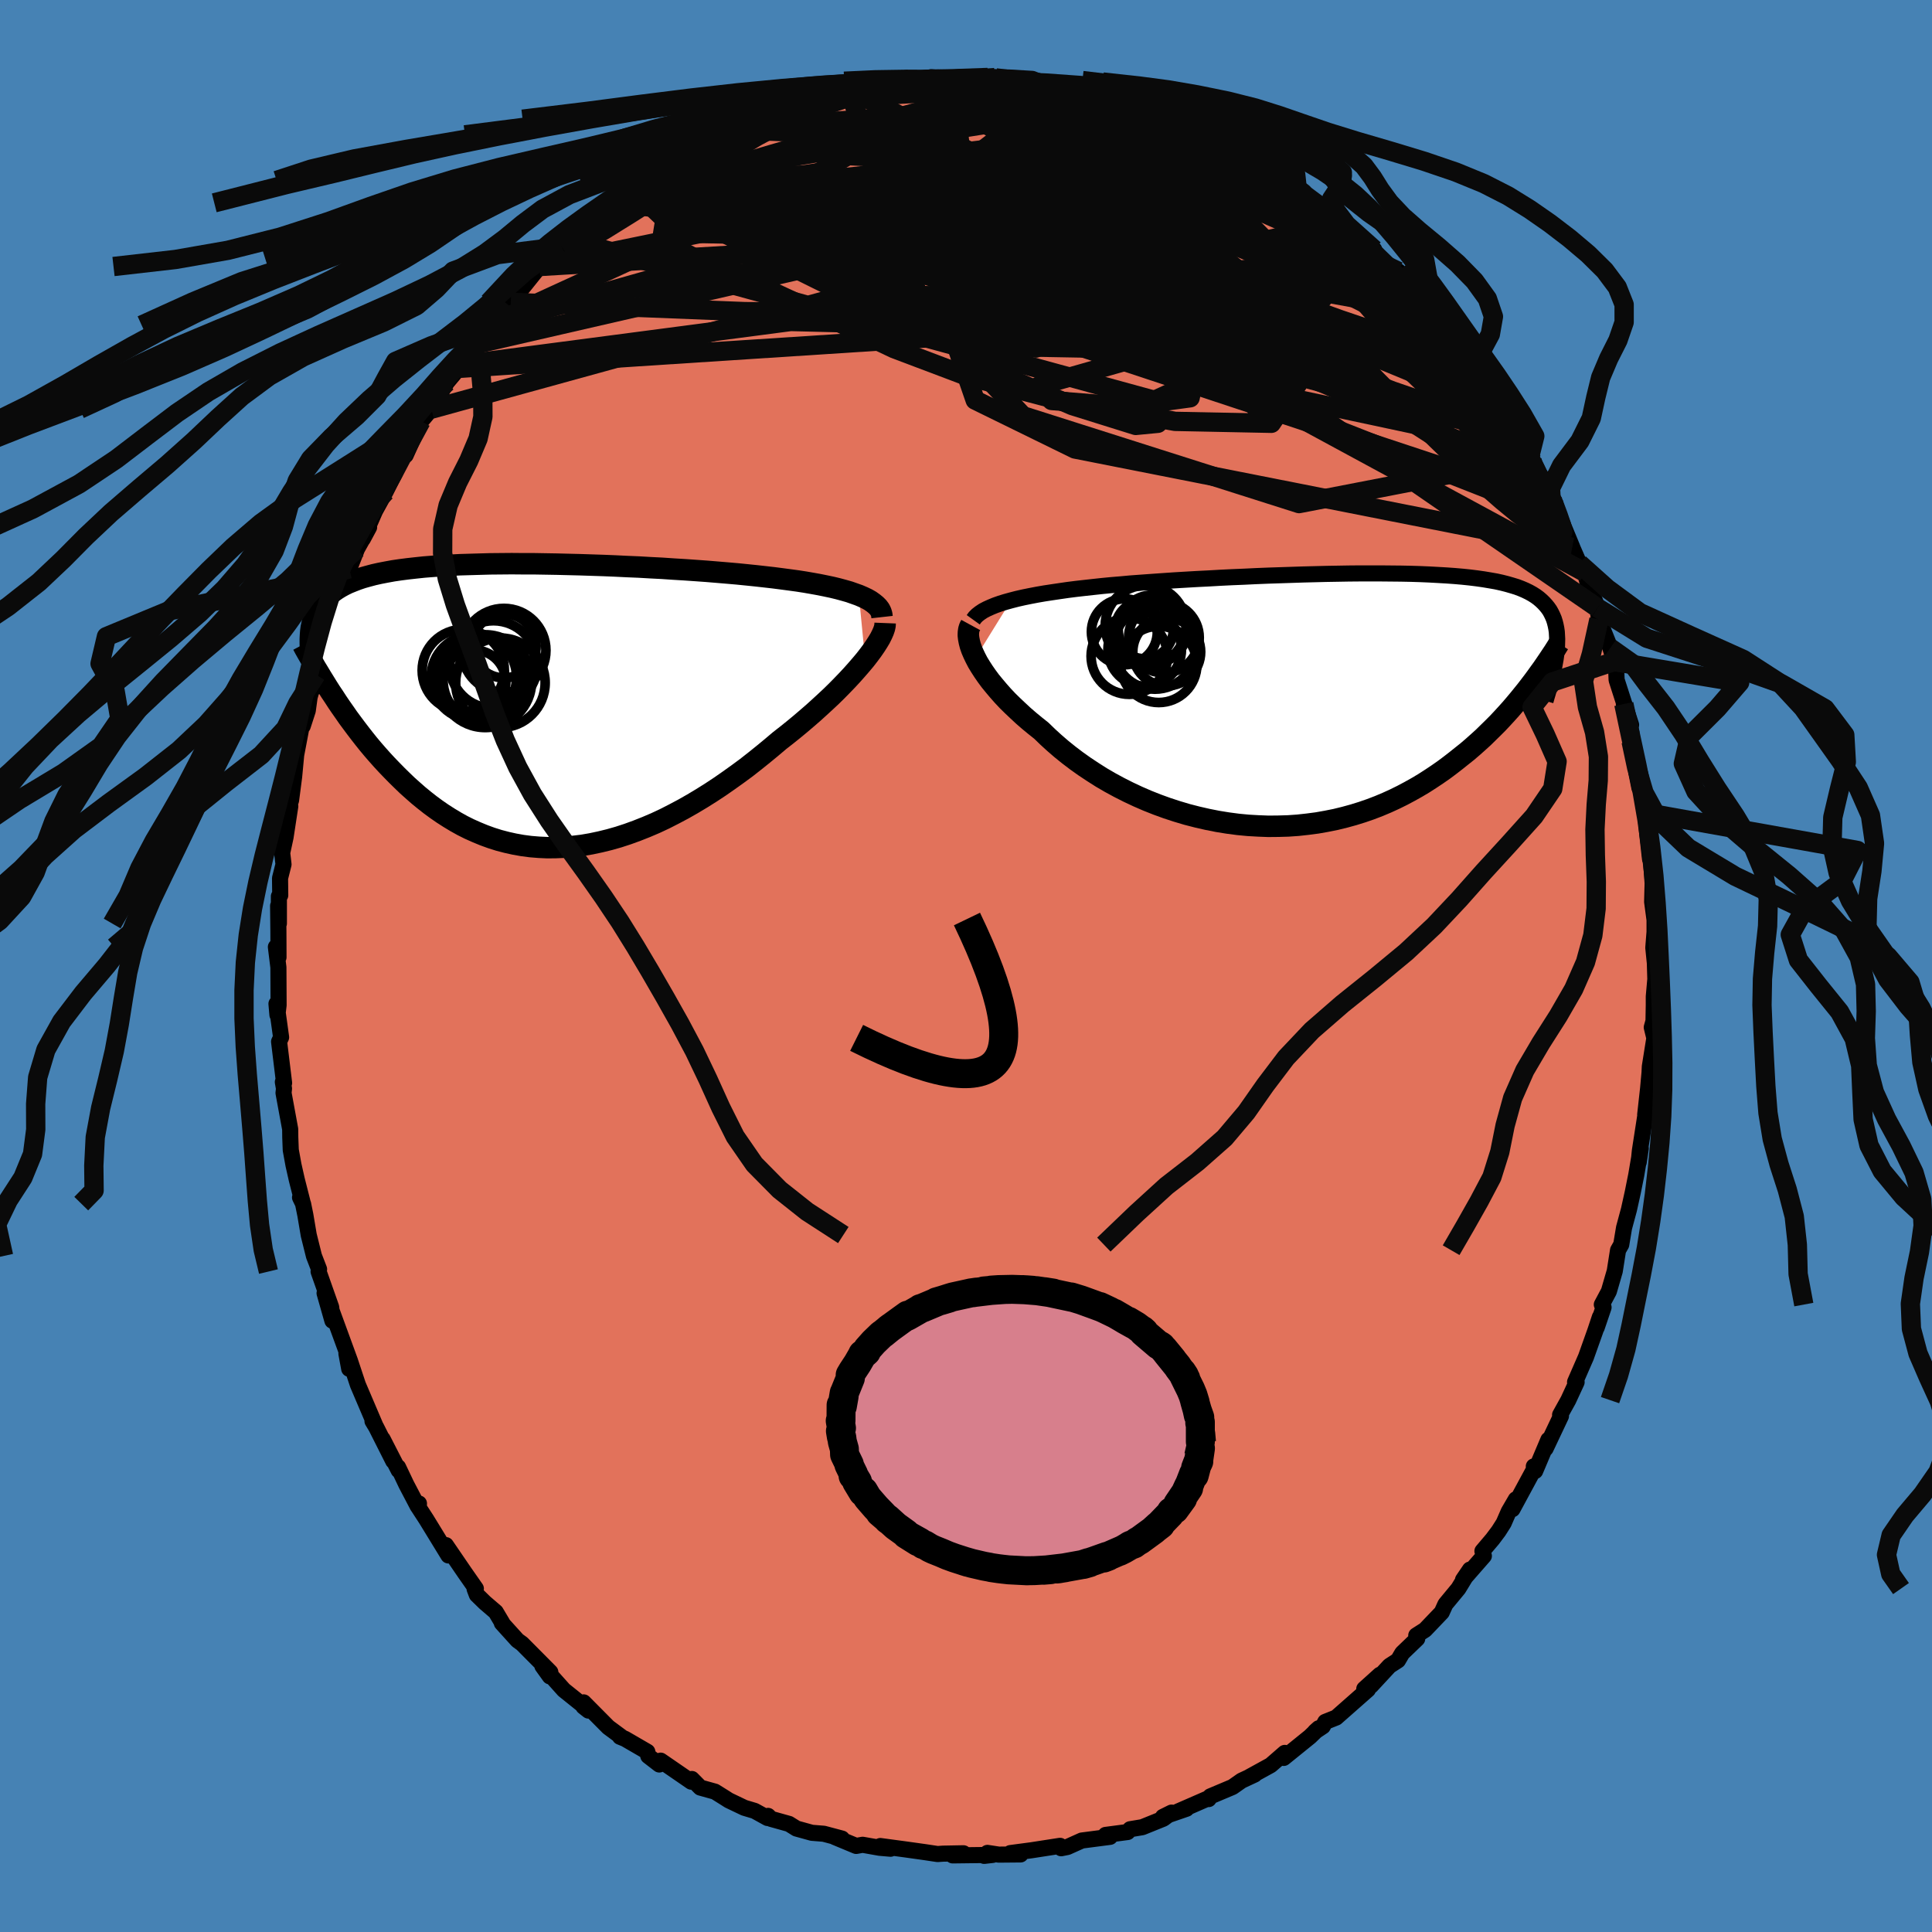 <svg xmlns="http://www.w3.org/2000/svg" width="500" height="500" viewBox="-100 -100 200 200"><defs><clipPath id="c"><path d="m35.29-11.45-.48-.17-.51-.18-.56-.16-.59-.16-.62-.15-.66-.14-.69-.14-.72-.13-.75-.13-.77-.12-.81-.11-.83-.11-.85-.11-.88-.1-.89-.1-.97-.1-1-.1-1.03-.09-1.07-.09-1.09-.09-1.12-.08-1.15-.08-1.16-.07-1.18-.08-1.19-.06-1.21-.07-1.21-.05-1.22-.06-1.22-.05-1.22-.04-1.22-.04-1.21-.03-1.2-.03-1.19-.02-1.17-.02H.49l-1.14-.01-1.12.01-1.09.01-1.07.03-1.04.03-1.02.03-.98.05-.95.05-.92.07-.89.07-.85.09-.81.09-.78.1-.75.11-.71.13-.67.13-.63.14-.6.16-.57.16-.53.18-.49.19-.47.19-.43.21-.4.22-.37.23-.34.24-.32.25-.29.26-.26.27-.25.28-.22.29-.2.3-.17.31-.15.33-.13.34-.11.35-.09.36-.08.37-.05.38-.03.4-.02.4v.42l.01.43 2.09 4.6.35.52.35.54.36.53.38.54.38.55.4.54.41.55.42.55.43.55.44.55.46.55.47.54.48.54.49.53.51.53.52.53.54.53.55.53.57.51.58.51.61.5.61.48.64.47.65.45.67.43.68.41.7.39.72.36.74.33.75.31.77.28.79.25.8.21.81.18.84.15.84.11.86.07.87.04.89-.01.9-.04.9-.08.92-.11.93-.16.94-.2.94-.23.95-.27.95-.31.96-.35.96-.38.96-.41.96-.45.96-.49.96-.51.95-.54.95-.57.94-.59.94-.62.92-.64.91-.65.91-.67.88-.69.87-.7.85-.7.84-.71.73-.57.71-.57.69-.57.68-.58.67-.58.64-.58.62-.57.61-.57.58-.57.55-.56.53-.55.51-.55.47-.53.45-.52.42-.5"/></clipPath><clipPath id="b"><path d="m-34-10.32.62-.16.66-.15.69-.14.73-.14.75-.13.79-.12.81-.12.83-.12.87-.11.88-.1.91-.1.92-.1.94-.09.97-.08.97-.09 1.09-.08 1.12-.08 1.14-.08 1.16-.08 1.18-.07 1.2-.07 1.21-.06 1.22-.07 1.22-.06 1.23-.05 1.24-.06 1.23-.05 1.23-.04 1.22-.04 1.21-.04 1.2-.03 1.19-.03 1.17-.02 1.15-.02 1.13-.01h2.2l1.06.01 1.03.01 1 .02.97.03.94.04.91.05.87.05.84.06.81.07.77.08.73.09.7.1.66.11.63.11.59.13.55.14.52.15.49.15.45.17.42.18.39.19.36.2.33.21.3.22.28.24.25.24.23.25.21.26.19.27.16.29.14.29.13.31.1.32.08.32.07.35.05.35.02.36.02.38-.01.39-.01.39-.04.41-.04.42-2.74 3.22-.37.48-.38.47-.39.48-.41.49-.42.49-.44.49-.45.49-.46.49-.49.49-.5.49-.51.5-.53.48-.55.49-.56.48-.59.47-.6.48-.62.48-.63.47-.66.46-.69.46-.7.45-.72.43-.75.42-.77.41-.79.39-.81.37-.83.35-.86.33-.87.3-.9.28-.91.25-.94.23-.95.19-.96.17-.99.13-1 .11-1.01.07-1.02.03-1.03.01-1.04-.04-1.05-.06-1.05-.1-1.06-.14-1.05-.17-1.06-.21-1.05-.24-1.05-.27-1.04-.31-1.04-.34-1.02-.37-1.01-.4-.99-.43-.98-.46-.95-.48-.94-.51-.91-.53-.88-.56-.86-.57-.83-.59-.79-.6-.77-.62-.73-.63-.69-.63-.66-.64-.64-.51-.62-.51-.6-.52-.56-.52-.55-.52-.52-.51-.49-.52-.46-.52-.43-.51-.41-.5-.37-.5-.34-.49-.31-.48-.28-.46-.24-.46"/></clipPath><filter id="a"><feTurbulence baseFrequency=".05" numOctaves="3" result="noise" type="noise"/><feDisplacementMap in="SourceGraphic" in2="noise" scale="2"/></filter></defs><rect width="100%" height="100%" x="-100" y="-100" fill="#4682B4"/><path fill="#E2725B" stroke="#000" stroke-linejoin="round" stroke-width="1.667" d="m71.31-.31.05 1.67-.16 1.8v.88l-.03 1.66-.18.65.27 1.11-.47 2.95-.03.62-.15 1.66-.3 2.7.04-.08-.59 3.81-.12 1.19.21-1.43-.47 2.78-.09.44-.26 1.3-.4 1.81-.51 1.89-.29 1.74-.33.58-.34 2.16-.61 2.1-.73 1.37.18.29-.71 2.09.33-1.09-.48 1.44-.96 2.7-1.13 2.59.16.01-.86 1.86-.85 1.53.09.12L60 49.95l.29-.91-1.37 3.24-.14-.48.06.23-2.27 4.2.35-1.02-.74 1.27-.52 1.19-.52.82-.63.84-1.05 1.24.15.5-2.16 2.47.72-1.06-1.2 1.97-1.34 1.62-.38.84-1.73 1.81-.91.58.1.34-1.55 1.49-.44.75-.88.57-1.9 2.05.91-1.13-1.62 1.46.38.07-3.29 2.9-1.13.45-.25.46-.81.54.38-.34-.9.87-2.72 2.2.11-.52-1.46 1.27-2.2 1.21.54-.24-1.35.63-.94.66-2.3.97-.17.28-.18-.02-2.98 1.3.87-.28-2.44.84.89-.44-.85.63-2.18.88-1.26.21-.26.29-2.28.3.46.2-2.92.38-1.49.67-.65.13-.11-.25-2.97.46-2.18.29 1.06.14-2.26.02-1.17-.18-.34.31.88-.1-4.14.05 1.12-.22-2.13.04-.55.04-1.33-.2-2-.28-2.6-.35 1.06.28-1.14-.1-1.75-.31-.67.12-2.21-.92.74.16-1.88-.5-1.24-.1-1.59-.44-.77-.48-1.86-.52-.31-.31-.05.22-1.34-.74-1.07-.32-1.61-.77-.39-.25-1.04-.65-1.51-.42-.88-.89-.06.28-3.17-2.18-.14.4-1.14-.88-.1-.44L-35.3 80l-.52-.21.21.06-1.42-1.05-2.55-2.57-.02.44.52.41.03-.06-2.58-2.07-2.22-2.48.77 1.07.05-.44-2.93-2.95-.47-.34-1.62-1.79.06.01-.69-1.16-1.12-.96-.84-.82-.23-.61.13-.03-1.16-1.66-1.94-2.84.26 1.07-2.29-3.74-.78-1.2.02-.44-.12.3-1.19-2.27-.85-1.79.06.33-1.66-3.24 1.1 2.28-1.77-3.51-.38-.63.29.46-1.8-4.22-.78-2.35-.12.7-.29-1.58.39.81-1.97-5.39-.68-1.67.81 2.85-.12-1.38-1.31-3.71.05-.24-.53-1.37-.54-2.17-.35-2.07-.24-1.18-.31-.64.24.42-.58-2.28-.34-1.51-.28-1.54-.05-1.3-.01-.86-.69-3.75.05-.45-.12-.68.13.1-.52-4.28.21-.45-.48-3.47.1 1.15.12-1.01-.02-3.91-.26-2.11.27 1.07-.01-2.64-.03-2.69.08 1.83v-2.81l.14-.11-.02-1.77.36-1.43-.14-1.19.35-1.62.49-3.21-.3.46.38-1.07.32-2.46.27-2.87-.2 1.37.68-3.58.14-.15.52-1.6.19-1.39.67-2.33.23-.54.1-.7.78-3.15-.26.87.87-2.71 1.44-3.78-.41.67.58-.59.1-1.02.81-2.07 1.25-2.24-.65 1.21 2.17-4.98-1.05 2.34 1.23-2.24.99-1.97.12-.87 1.12-1.9-.15.96 1.6-3.53 1.04-1.24h.02l.76-1.33.85-1.45 1.54-1.83.52-1.29-1.11 1.69 2.18-2.54-.72.66 2.31-2.94-.34.33 1.77-1.78.06-.43.41-.15 2.98-3.71-.28.28 1.54-1.25 1.18-1.06-1.37 1.29 1.19-1.33 1.05-.6.92-1.12 1.82-1.39-.05-.02 1.75-1.39 2.11-1.26 1.38-1.49-.34.43 1.24-.74.7-.39 1.05-.57 2.06-1.18.29-.17-1.16.34 2.41-1.38.78-.15.58-.48 2.9-1.29-.46.55 1.18-.88 2.22-.55.85-.33.35-.3 2.48-.57 1.49-.64-.71.12 2.79-.84.45.02-.3.04 2.33-.29 2.14-.59 1.69-.23-.03.05.03.23 2.29-.47.78.08 1.38.27.13-.13 1.15.14 2.42-.33.72.01-1.19-.04 3.63.15.91.2.4.15.61.04 2.74.57.37.02.05.06 2.99.68-1.76-.5 1.52.36 2.42.69 1.03-.02 2.35 1.18-.67-.33 1.53.74.31.12 2.27.8.43-.17.25.09 1.27 1.06 3.46 1.48.17-.15.17.66 1.71.92 1.05.56.44.37.15-.34 1.37 1.05 1.33 1.1 1 .69-.94-.59 2.53 1.87 1.98 1.41-.78-.69.36.29 3.82 3.33-.07.27-.1-.28 1.52 1.66 1.34 1.36-.19-.76 1.93 2.36.59.81 1.1 1.05-.01.03 1.75 2.6.46.37.61.84.05-.23.83 1.69.86.96 1.42 2.05.59.81.6.61-.62-.73 2.27 3.76.13.44 1.28 2.18-.31-.17 1.15 1.65 1.52 3-.22-.31-.18-.39.91 2.07 1.29 3.11-.03-.05.76 1.74.57.91.55 2.05.49.87.28.76.14 1.2 1.18 2.95.67 2.14-.28-.74.21.58.05 1.32 1.5 4.66-.75-2.16.78 2.93-.03.93.58 2.81-.05.36.33 1.64.35.56.02.93.24 1.07.2 2.2.29 2.6.1.09.17 2.44-.05 1.92.31 2.31-.06-.35v1.15l-.13 1.64.16 1.58.05 1.67" filter="url(#a)"/><path fill="#fff" d="m-34-10.32.62-.16.66-.15.69-.14.73-.14.75-.13.79-.12.81-.12.83-.12.87-.11.88-.1.91-.1.92-.1.94-.09.97-.08.97-.09 1.09-.08 1.12-.08 1.14-.08 1.16-.08 1.18-.07 1.2-.07 1.21-.06 1.22-.07 1.22-.06 1.23-.05 1.24-.06 1.23-.05 1.23-.04 1.22-.04 1.21-.04 1.2-.03 1.19-.03 1.17-.02 1.15-.02 1.13-.01h2.2l1.06.01 1.03.01 1 .02.97.03.94.04.91.05.87.05.84.06.81.07.77.08.73.09.7.1.66.11.63.11.59.13.55.14.52.15.49.15.45.17.42.18.39.19.36.2.33.21.3.22.28.24.25.24.23.25.21.26.19.27.16.29.14.29.13.31.1.32.08.32.07.35.05.35.02.36.02.38-.01.39-.01.39-.04.41-.04.42-2.74 3.22-.37.48-.38.47-.39.48-.41.49-.42.49-.44.49-.45.49-.46.49-.49.49-.5.49-.51.5-.53.48-.55.49-.56.48-.59.47-.6.48-.62.48-.63.47-.66.46-.69.46-.7.45-.72.43-.75.42-.77.41-.79.39-.81.37-.83.35-.86.33-.87.3-.9.28-.91.25-.94.23-.95.19-.96.17-.99.13-1 .11-1.01.07-1.02.03-1.03.01-1.04-.04-1.05-.06-1.05-.1-1.06-.14-1.05-.17-1.06-.21-1.05-.24-1.05-.27-1.04-.31-1.04-.34-1.02-.37-1.01-.4-.99-.43-.98-.46-.95-.48-.94-.51-.91-.53-.88-.56-.86-.57-.83-.59-.79-.6-.77-.62-.73-.63-.69-.63-.66-.64-.64-.51-.62-.51-.6-.52-.56-.52-.55-.52-.52-.51-.49-.52-.46-.52-.43-.51-.41-.5-.37-.5-.34-.49-.31-.48-.28-.46-.24-.46" filter="url(#a)" transform="translate(38.67 -27.53)"/><path fill="#fff" d="m35.29-11.45-.48-.17-.51-.18-.56-.16-.59-.16-.62-.15-.66-.14-.69-.14-.72-.13-.75-.13-.77-.12-.81-.11-.83-.11-.85-.11-.88-.1-.89-.1-.97-.1-1-.1-1.03-.09-1.07-.09-1.09-.09-1.12-.08-1.15-.08-1.16-.07-1.18-.08-1.19-.06-1.21-.07-1.21-.05-1.22-.06-1.22-.05-1.22-.04-1.22-.04-1.21-.03-1.2-.03-1.19-.02-1.17-.02H.49l-1.14-.01-1.12.01-1.09.01-1.07.03-1.04.03-1.02.03-.98.05-.95.05-.92.07-.89.07-.85.09-.81.09-.78.1-.75.11-.71.13-.67.13-.63.14-.6.16-.57.16-.53.18-.49.19-.47.19-.43.21-.4.22-.37.23-.34.24-.32.25-.29.26-.26.27-.25.28-.22.29-.2.3-.17.31-.15.33-.13.34-.11.35-.09.36-.08.37-.05.38-.03.4-.02.4v.42l.01.43 2.09 4.6.35.52.35.54.36.53.38.54.38.55.4.54.41.55.42.55.43.55.44.55.46.55.47.54.48.54.49.53.51.53.52.53.54.53.55.53.57.51.58.51.61.5.61.48.64.47.65.45.67.43.68.41.7.39.72.36.74.33.75.31.77.28.79.25.8.21.81.18.84.15.84.11.86.07.87.04.89-.01.9-.04.9-.08.92-.11.93-.16.94-.2.94-.23.95-.27.95-.31.96-.35.96-.38.96-.41.96-.45.96-.49.96-.51.95-.54.95-.57.94-.59.94-.62.92-.64.91-.65.91-.67.88-.69.87-.7.85-.7.84-.71.73-.57.71-.57.69-.57.68-.58.67-.58.64-.58.62-.57.61-.57.58-.57.55-.56.53-.55.51-.55.47-.53.45-.52.42-.5" filter="url(#a)" transform="translate(-46.38 -26.93)"/><g fill="none" stroke="#000" transform="translate(38.67 -27.53)"><path stroke-linejoin="round" stroke-width="1.667" d="m-37.92-8.31.18-.25.23-.23.28-.22.33-.22.38-.2.42-.19.46-.19.51-.18.55-.17.58-.16.62-.16.66-.15.69-.14.73-.14.75-.13.79-.12.81-.12.83-.12.87-.11.88-.1.91-.1.92-.1.94-.09.97-.08.97-.09 1.09-.08 1.12-.08 1.14-.08 1.16-.08 1.18-.07 1.2-.07 1.21-.06 1.22-.07 1.22-.06 1.23-.05 1.24-.06 1.23-.05 1.23-.04 1.22-.04 1.21-.04 1.2-.03 1.19-.03 1.17-.02 1.15-.02 1.13-.01h2.2l1.06.01 1.03.01 1 .02.97.03.94.04.91.05.87.05.84.06.81.07.77.08.73.09.7.1.66.11.63.11.59.13.55.14.52.15.49.15.45.17.42.18.39.19.36.2.33.21.3.22.28.24.25.24.23.25.21.26.19.27.16.29.14.29.13.31.1.32.08.32.07.35.05.35.02.36.02.38-.01.39-.01.39-.04.41-.04.42-.06.44-.08.44-.08.45-.1.47-.11.47-.11.49-.13.49-.14.51-.15.51-.15.52" filter="url(#a)"/><path stroke-linejoin="round" stroke-width="2.222" d="m-38.18-7.77-.12.22-.08.26-.04.28-.01.31.04.34.07.36.1.38.14.4.18.42.21.44.24.46.28.46.31.48.34.49.37.5.41.5.43.51.46.52.49.52.52.51.55.52.56.52.6.52.62.51.64.51.66.64.69.63.73.63.77.62.79.6.83.59.86.57.88.56.91.53.94.51.95.48.98.46.99.43 1.01.4 1.02.37 1.04.34 1.04.31 1.05.27 1.05.24 1.06.21 1.05.17 1.06.14 1.05.1 1.05.06 1.04.04 1.03-.01 1.02-.03 1.01-.07 1-.11.99-.13.96-.17.95-.19.94-.23.91-.25.9-.28.87-.3.86-.33.83-.35.81-.37.79-.39.77-.41.75-.42.72-.43.7-.45.69-.46.66-.46.63-.47.62-.48.6-.48.59-.47.56-.48.55-.49.53-.48.51-.5.5-.49.49-.49.46-.49.45-.49.44-.49.42-.49.41-.49.39-.48.38-.47.37-.48.35-.46.34-.46.33-.46.32-.44.3-.44.3-.44.28-.42.28-.42.26-.41.25-.41" filter="url(#a)"/><circle cx="-20.076" cy="-7.691" r="4.184" clip-path="url(#b)" filter="url(#a)"/><circle cx="-18.181" cy="-6.461" r="3.656" clip-path="url(#b)" filter="url(#a)"/><circle cx="-19.341" cy="-7.311" r="3.568" clip-path="url(#b)" filter="url(#a)"/><circle cx="-18.716" cy="-3.696" r="3.952" clip-path="url(#b)" filter="url(#a)"/><circle cx="-20.171" cy="-5.246" r="3.806" clip-path="url(#b)" filter="url(#a)"/><circle cx="-17.891" cy="-4.986" r="3.514" clip-path="url(#b)" filter="url(#a)"/><circle cx="-20.221" cy="-7.296" r="3.012" clip-path="url(#b)" filter="url(#a)"/><circle cx="-22.276" cy="-7.066" r="3.412" clip-path="url(#b)" filter="url(#a)"/><circle cx="-21.766" cy="-4.546" r="3.954" clip-path="url(#b)" filter="url(#a)"/><circle cx="-19.116" cy="-5.436" r="4.31" clip-path="url(#b)" filter="url(#a)"/></g><g fill="none" stroke="#000" transform="translate(-46.38 -26.93)"><path stroke-linejoin="round" stroke-width="2.222" d="m37.69-9.19-.03-.27-.08-.26-.12-.25-.18-.24-.22-.22-.27-.22-.31-.22-.35-.2-.4-.19-.44-.19-.48-.17-.51-.18-.56-.16-.59-.16-.62-.15-.66-.14-.69-.14-.72-.13-.75-.13-.77-.12-.81-.11-.83-.11-.85-.11-.88-.1-.89-.1-.97-.1-1-.1-1.03-.09-1.07-.09-1.09-.09-1.12-.08-1.15-.08-1.16-.07-1.18-.08-1.19-.06-1.21-.07-1.21-.05-1.22-.06-1.22-.05-1.22-.04-1.22-.04-1.21-.03-1.2-.03-1.19-.02-1.17-.02H.49l-1.14-.01-1.12.01-1.09.01-1.07.03-1.04.03-1.02.03-.98.05-.95.05-.92.07-.89.07-.85.09-.81.09-.78.1-.75.11-.71.13-.67.13-.63.14-.6.16-.57.16-.53.18-.49.19-.47.19-.43.21-.4.22-.37.23-.34.24-.32.25-.29.26-.26.27-.25.28-.22.29-.2.3-.17.31-.15.33-.13.34-.11.35-.09.36-.08.37-.05.38-.03.4-.02.4v.42l.01.43.03.43.05.45.06.46.07.48.08.48.1.49.1.5.12.51.13.52.14.53" filter="url(#a)"/><path stroke-linejoin="round" stroke-width="2.222" d="m38.01-8.57-.01.25-.06.28-.11.32-.15.34-.19.38-.24.4-.27.42-.31.45-.35.47-.38.49-.42.5-.45.52-.47.53-.51.55-.53.55-.55.56-.58.57-.61.57-.62.57-.64.58-.67.58-.68.58-.69.57-.71.57-.73.57-.84.71-.85.7-.87.7-.88.69-.91.67-.91.65-.92.64-.94.62-.94.59-.95.57-.95.54-.96.51-.96.49-.96.45-.96.41-.96.38-.96.35-.95.31-.95.27-.94.23-.94.2-.93.16-.92.11-.9.08-.9.04-.89.01-.87-.04-.86-.07-.84-.11-.84-.15-.81-.18-.8-.21-.79-.25-.77-.28-.75-.31-.74-.33-.72-.36-.7-.39-.68-.41-.67-.43-.65-.45-.64-.47-.61-.48-.61-.5-.58-.51-.57-.51-.55-.53-.54-.53-.52-.53-.51-.53-.49-.53-.48-.54-.47-.54-.46-.55-.44-.55-.43-.55-.42-.55-.41-.55-.4-.54-.38-.55-.38-.54-.36-.53-.35-.54-.35-.52-.33-.52-.32-.52-.31-.5-.3-.5-.3-.49-.28-.49-.27-.47-.27-.47-.26-.46-.24-.45" filter="url(#a)"/><circle cx="-3.238" cy="-2.682" r="4.516" clip-path="url(#c)" filter="url(#a)"/><circle cx="-3.653" cy="-2.662" r="4.412" clip-path="url(#c)" filter="url(#a)"/><circle cx="-1.453" cy="-5.742" r="4.348" clip-path="url(#c)" filter="url(#a)"/><circle cx="-4.568" cy="-2.472" r="3.312" clip-path="url(#c)" filter="url(#a)"/><circle cx="-5.663" cy="-3.667" r="4.254" clip-path="url(#c)" filter="url(#a)"/><circle cx="-1.433" cy="-6.207" r="3.312" clip-path="url(#c)" filter="url(#a)"/><circle cx="-1.818" cy="-2.387" r="4.634" clip-path="url(#c)" filter="url(#a)"/><circle cx="-3.388" cy="-2.557" r="4.802" clip-path="url(#c)" filter="url(#a)"/><circle cx="-2.538" cy="-4.277" r="4.536" clip-path="url(#c)" filter="url(#a)"/><circle cx="-4.568" cy="-2.952" r="4.426" clip-path="url(#c)" filter="url(#a)"/></g><g fill="none" stroke="#0A0A0A" stroke-linejoin="round" stroke-width="2"><path d="m19.91-88.02.84.3 1.17.41 1.2.5 1.3.63 1.41.75 1.42.79 1.36.79 1.23.73 1.09.66.95.57.82.49.7.41.57.36.45.28.3.2.15.11-.02-.01-.21-.13-.41-.26-.64-.37-.9-.54-1.26-.79-1.67-1.17m21.48 19.23.84 1.45.91 1.33.84 1.16.68.97.55.81.44.73.34.64.24.51.08.3h-.11l-.33-.34-.6-.75-.91-1.21-1.24-1.69-1.57-2.15-1.92-2.64-2.28-3.14m13.54 19.96.15.39.42 1.12.35 1.03.13.66-.11.25-.36-.13-.63-.54-.93-.97-1.25-1.42-1.61-1.92-1.98-2.46-2.39-3.08-2.85-3.77-3.32-4.47-3.75-5.1-3.97-5.58M-5.89-91.54l1.75-.25 1.26-.04 1.09.02 1.04.01 1.04-.01 1-.03.92-.01.84.02.72.06.59.08.43.1.24.12.02.11-.22.11-.5.1-.78.09-1.1.11-1.43.14-1.77.15-2.09.17-2.43.16-2.82.15-3.22.14" filter="url(#a)"/><path d="m-1.31-91.79 1.47.09 1.59.15 1.56.32 1.7.5 1.89.66 2.06.79 2.17.9 2.24.99 2.29 1.05 2.31 1.1 2.32 1.12 2.32 1.15 2.35 1.17 2.37 1.19 2.38 1.2 2.33 1.17 2.22 1.11 2.05 1.01 1.85.9 1.65.79 1.48.71 1.34.71m-72.88-10.01 1.32-.78.61-.42.58-.38.72-.41.82-.41.82-.38.73-.29.61-.19.43-.08.23.06-.01.21-.29.38-.59.57-.93.76-1.26.95-1.6 1.14-1.89 1.31-2.16 1.43-2.44 1.56-2.8 1.74-3.3 1.97" filter="url(#a)"/><path d="m2.98-91.97.16.04 1.03.12.85.19.54.24.24.28-.06.33-.4.37-.78.41-1.18.46-1.56.52-1.9.6-2.26.69-2.68.76-3.21.84-3.85.91-4.53.98-5.11 1-5.53.92m79.32 19.92.86 1.12.62 1.01.27.7-.02.51-.26.44-.46.41-.7.3-.98.14-1.29-.07-1.63-.32-1.98-.57-2.35-.81-2.72-1.05-3.11-1.26-3.51-1.47-3.94-1.71-4.4-1.96-4.84-2.26-5.29-2.56-5.71-2.88-6.18-3.16-6.69-3.43-7.39-3.66" filter="url(#a)"/><path d="m60.96-47.83-.15-.16.1.43.22.83.18.85.03.66-.15.39-.36.13-.58-.13-.8-.39-1.05-.67-1.31-.97-1.6-1.32-1.93-1.69-2.26-2.11-2.58-2.5-2.91-2.87-3.22-3.24-3.53-3.63-3.86-4.07-4.19-4.55-4.57-5.05-5.11-5.63m-59.42 5.93.7-.46 1.62-.91 1.91-.93 1.97-.79 2.03-.64 2.16-.55 2.32-.51 2.46-.49 2.59-.48 2.67-.47 2.75-.46 2.82-.47 2.89-.49 2.93-.5 2.92-.51 2.89-.48 2.84-.45 2.76-.4 2.68-.36 2.58-.33 2.5-.33 2.32-.35m-43.41 4.75.11-.13.46-.33.9-.49 1.13-.55 1.22-.56 1.21-.53 1.16-.48 1.09-.42.99-.38.87-.32.71-.25.52-.18.31-.08.06.02-.2.14-.45.25-.69.38-.9.48-1.12.58-1.4.7-1.78.84-2.29 1.03-2.75 1.2" filter="url(#a)"/><path d="m-22.39-87.33.23.08 1.09-.36 1.4-.45 1.49-.46 1.51-.45 1.49-.43 1.45-.4 1.37-.37 1.29-.32 1.23-.28 1.16-.24 1.08-.2.94-.18.78-.15.55-.1.32-.07.09-.01-.16.03-.46.08-.83.15-1.24.2-1.52.22-1.56.17m27.39 1.26 1.41.71.79.38.74.31.76.29.72.27.65.28.54.28.42.29.21.25-.07.19-.4.08-.77-.04-1.15-.17-1.52-.29-1.89-.39-2.26-.48-2.66-.55-3.11-.65-3.55-.81-3.91-.99m-29.84 6.45.08-.12.35-.29.71-.42.87-.44.84-.39.71-.28.48-.14.21.01-.1.17-.44.35-.84.56-1.33.85-1.97 1.21-2.73 1.65-3.34 1.97m83.06 11.85 1.12 1.69.35.76-.12.36-.45.2-.75.13h-1.07l-1.46-.2-1.93-.46-2.42-.75-2.92-.99-3.44-1.24-4.02-1.48-4.64-1.78-5.31-2.11-5.96-2.49-6.57-2.87-7.23-3.3-7.91-3.71" filter="url(#a)"/><path d="m44.76-71.91 1.4 1.72.88 1.1.61.83.43.7.26.58.08.41-.12.27-.31.13-.49.01-.69-.11-.94-.28-1.2-.47-1.51-.67-1.81-.87-2.09-1.06-2.39-1.28-2.71-1.51-3.07-1.81-3.48-2.11-3.91-2.46-4.34-2.81-4.84-3.17-5.57-3.48" filter="url(#a)"/><path d="m-25.87-85.56 1.25-.52 1.72-.3 1.95-.07 2.24.09 2.54.2 2.81.32 3.04.44 3.23.54 3.38.65 3.52.78 3.63.87 3.74.97 3.86 1.03 3.98 1.1 4.07 1.16 4.1 1.23 4.06 1.27 4 1.28 3.92 1.24 3.9 1.23 3.85 1.25" filter="url(#a)"/><path d="m-41.88-74.48 1.14-.77 1.41-.94 1.65-.98 1.88-.99 2.07-1 2.18-.98 2.23-.9 2.26-.83 2.29-.75 2.34-.72 2.36-.7 2.37-.69 2.34-.68 2.31-.69 2.28-.67 2.28-.67 2.28-.64 2.25-.61 2.16-.57 2.01-.54 1.77-.51 1.5-.51 1.34-.45M31-82.65l.51.34.88.64 1.21 1 1.36 1.2 1.44 1.31 1.5 1.38 1.55 1.43 1.57 1.43 1.55 1.44 1.5 1.42 1.39 1.35 1.23 1.2 1.01.99.81.76.65.59.51.48.35.39m9.42 14.47.87 1.76.3.7.2.58.21.67.15.61v.37l-.19.04-.43-.35-.68-.75-.96-1.17-1.26-1.6-1.55-2.04-1.86-2.54-2.21-3.13-2.63-3.84-3.2-4.68-3.94-5.58" filter="url(#a)"/><path d="m44.76-71.91 1.41 1.72.92 1.12.68.84.51.68.32.49.07.22-.24-.11-.55-.42-.86-.72-1.19-1.02-1.58-1.42-2.03-1.9-2.5-2.43-3-3.01m18.82 19.91.2.54.78 1.43.76 1.38.65 1.2.55 1.03.44.86.32.66.17.46.02.26-.11.06-.24-.14-.4-.39-.58-.7-.81-1.09-1.06-1.5-1.34-1.95-1.63-2.4-1.94-2.86-2.23-3.28-2.5-3.69M24.44-86.12l2.21.93 1.04.54.68.46.51.41.35.32.15.24-.04.18-.25.15-.46.1-.7.05-.97-.02-1.26-.09-1.58-.2-1.92-.3-2.3-.42-2.7-.56-3.14-.72-3.58-.9-4.01-1.09-4.51-1.27-5.27-1.37" filter="url(#a)"/><path d="m7.34-91.47 1.93.43 1.32.36 1.26.4 1.35.48 1.49.54 1.66.62 1.78.67 1.81.7 1.73.7 1.6.66 1.45.62 1.31.55 1.17.47 1.02.4.86.33.68.26.48.19.26.12-.04.01" filter="url(#a)"/><path d="m29.95-83.21.59.43.03.34-.35.41-.72.56-1.19.64-1.73.72-2.31.76-2.89.81-3.5.86-4.14.88-4.78.89-5.46.88-6.19.85-7.03.84-7.95.93-8.98 1.16-10.07 1.45m15.05-17.86 1.72-.46 1.38-.4 1.4-.42 1.47-.41 1.45-.39 1.42-.36 1.36-.32 1.34-.28 1.32-.26 1.26-.22 1.18-.19 1.01-.16.82-.11.6-.08.38-.04.17-.02h-.06l-.29.02-.55.05-.89.08-1.46.18-2.28.32M58.6-52.31l.11.39.4.85.18.6-.15.17-.47-.18-.74-.47-1.03-.79-1.37-1.22-1.77-1.75-2.19-2.32-2.64-2.9-3.11-3.51-3.63-4.16-4.22-4.89-4.8-5.7" filter="url(#a)"/><path d="m-12.05-90.71 4.15 13.55 3 7.76-6.11.59-3.92-3.03 2.36-3.83 7.21-2.67 9.48-.52 9.61 1.52 8.08 2.64 5.32 2.67 1.93 2.04-1.28 1.35-3.6.82-4.31.26-2.97-.55.04-1.54 2.76-2.56 2.2-3.51-2.99-4.24-9.14-3.82-6.07-1.28 24.54.93" filter="url(#a)"/><path d="m-7.58-91.59 8.57 2.36 9.71 6.77 9.64 7.35 1.07 3.68-7.54-.26-9.3-1.64-4.11-.58 2.93 1.1 5.98 1.47 2.95-.16-2.66-2.66-4.6-4.04-1.92-3-7.02.5-40.26 8.29" filter="url(#a)"/><path d="m29.95-83.21 5.47 7.07-7.02 1.63-7.28-.67-3.98-1.95-.93-2.17 1.33-1.11 2.24.58 1.11 1.94-2.06 2.38-6 1.98-8.74 1.24-8.71.57-5.74.05-1.07-.42 3.41-.87 6.29-1.11 7.15-1.06 6.26-.81 4.07-.45 1.36.29-.66 1.37 1.18 1.47 30.74 5.6" filter="url(#a)"/><path d="m20.22-87.9 9.41 7.05L41.07-70.2l7.51 8.66 2.28 3.81-1.84-1-3.26-3.13-2.3-2.34-.73-.38-.38.86-1.84.71-4.5-.28-7.06-1.17-8.38-1.37-7.85-.98-5.48-.35-1.02.53 6.55 2.25 16.59 4.67 20.05 4.28 1.78-8.42" filter="url(#a)"/><path d="m22.92-87.27-5.44 12.44-3.87 7.06 7.86 3.54h7.63l2.21-2.97-1.92-3.89-3.53-2.8-3.85-.89-3.76.71-3.32 1.57-2.56 1.74-2.18 1.29-2.62.23-3.05-1.24-1.68-2.72 2.55-3.6 8.5-3.2 13.24-.34 17.63 8.43" filter="url(#a)"/><path d="m-44.14-72.41 45.58-2.71 3.97-3.17 1.47-.38 6.23 1.33 7.09 1.53 4.68.76 2.46.27 2.11.88 2.81 2.04 2.94 2.21 1.75.52-.39-2.43-2.8-5.1-3.73-5.36 2.93.45" filter="url(#a)"/><path d="m31.59-82.62-18.93-4.22 2.86 6.06 11.69 11.27 7.11 9.29-2.71 4.04-9.97-.2-11.73-2.1-9.79-2.57-7.55-2.85-6.81-3.22-7-3.24-6.39-2.7-3.89-2.04.29-1.8 5.38-1.81 11.79-1.79 20.55-2.44 21.75-1.19" filter="url(#a)"/><path d="m38.86-77.09 4.34 4.79 3.01 5.81-1.5 3.08-7.34-2.5-11.08-6.02-12.46-5.84L1.5-81.16l-10.33-.86-5.36.58 2.58.97 10.82.91 14.57.36 9.35-1.54-3.83-5.09-11.96-5.64" filter="url(#a)"/><path d="M62.76-43.35 11.28-53.52.95-58.58l-1.93-5.6 3.03-4.11 4.15-1.96 2.49-.9.96-.81.91-.89 1.59-.8 1.43-.67-.27-.72-2.72-.83-4.07-.75-2.82-.41 1.02.04 5.41.43 6.98.69 2.85.7-7.26.24-19.22-.46-23.17-.48-4.59-4.39" filter="url(#a)"/><path d="M64.06-40.75 14.51-67.59 1.15-74.06l4.14-2.45 5.98-1.92 4.28-.61 4.08 2.25 4.35 5.29 3.38 6.52 1.68 5.16.94 1.99 1.4-1.46.72-4.09-3-5.79-7.18-6.58-7.5-6.34-20.31-9.73" filter="url(#a)"/><path d="m58.29-52.48-23.81 4.61-28.59-9.09-8.99-9.51 3.47-6.95 7.92-4.21 8.48-1.84 7.69.08 6.48 1.5 5.04 2.22 3.18 2.1.73 1.13-2.24-.37-5.14-1.7-6.92-2.02-6.78-.89-5.37 1.16-4.94 2.57-5.76 2.6 3.62 5.19 54.6 18.07" filter="url(#a)"/><path d="m-31.3-82.45 3.35 5.17 16.39 8.12 15.43 4.51 3.37.68-5.79-1.49-6.79-2.41-2.02-2.71 4.09-2.51 8.46-1.78 10.01-.74 8.85.24 5.68.89 1.55 1.26-2.18 1.57-4 1.81-3.06 1.3-.6-1.2-.17-5.93-1.79-8.34 10.47.8" filter="url(#a)"/><path d="m-12.05-90.71 38.02 19.5 3.61 3.72-5.67-3.17-4.6-3-3.13-1.47-3.19-.71-3.64-.43-2.97-.09-.45.45 2.99 1.06 4.67 1.61 1.89 1.78L10-70.37l-12.86-.72-7.1-3.07L27.9-84.64" filter="url(#a)"/><path d="m-52.2-62.25 34.05-4.47 29.79.74 16.37-.34 6.77-1.01.05-1.35-4.72-1.28-7.68-.69-8.64.32-7.57 1.51-4.96 2.38-1.92 2.43.16 1.47.51-.2-.48-1.83-1.37-2.67-.64-2.43 2.05-1.56 5.55-.8 8.62-.2 12.77 3.31 34.96 22.46" filter="url(#a)"/><path d="M57.19-54.93-.59-70.43l-18.09-5.51-2.13.36 6.51 1.86 10.02 1.3 9.42.08 6-1.33 1.39-2.57-2.76-3.19-5.22-2.97-5.56-2.04-4.09-.75-1.56.6 1.22 1.81 3.61 2.66 5.33 2.86 6.29 2.23 5.45 1-1.11-.35-19.5-.41-45.24 10.4" filter="url(#a)"/><path d="m-28.19-84.2 7.29 3.46 13.35.84 2.89.83-2.04-.4-.15-1.34 4.09-1 6.9.32 6.52 1.87 3.19 2.98-1.49 3.39-5.07 3.2-5.42 2.86-1.9 2.84 3.62 3.16 7.42 3.18 6.56 2.05 2.29-.22-.09-2.5 4.89-2.25 36.81 14.47" filter="url(#a)"/><path d="m22.49-87.1 5.65 4.99-5.19.49-2.8 2.93-2.06 4.22-4.37 2.89-5.43.65-3.4-.75-.04-.81 2.54-.04 3.89.7 4.78.96 5.47.88 4.36.88-1.8.96-15.42.61-31.54-.2-24.25-.96" filter="url(#a)"/><path d="m-40.83-75.08 61.06 16.72 8.15-4.75-8.54-6.75-8.51-5.65-4.26-4.36-1.11-2.73.29-.8.37.84-.82 1.63-3.22 1.48-6.05.91-8.18.6-8.56.72-6.79.87-3.04.35 1.97-.96 7.06-2.13 10.59-1.64 9.86 1.55-3.17 7.32-51.62 14.22" filter="url(#a)"/><path d="M65.38-37.07 33.43-59.06l-6.12-3.77-12.29-4.36-15.04-4.67-11.03-3.67-5.25-1.86-1.04.52 1.55 2.84 3.86 4.11 6.53 3.73 8.84 2.06 9.4.17 7.2-.95 2.29-1.36-3.45-2.14-5.93-4.13-1.02-6.3 8.47-5.24 11.19 1.46" filter="url(#a)"/><path d="m-22.85-86.78 22.17-1.6 5.85 2.76-2.67 3.53-3.34 1.71-1.43.2-.66.19-1.17 1.08-1.69 1.78-1.52 1.72-.89 1.01-.55.22-1.22-.2-2.51.02-2.5.7.3 1.24 3.11.47 1.66-3.52L10.08-90.9" filter="url(#a)"/><path d="m-52.79-61.85 55.36-3.6 5.08-6.42-1.54-2.63 2.07-.37 5.16.58 5.32 1.06 3 1.51-.23 1.9-3 1.92-4.7 1.21-5.35-.18-5.25-1.84-4.56-3.06-3.12-3.33-.85-2.65 2.01-1.46 4.63-.33 5.55.36 3.55.57-1.11.55-5.39.67-4.82 1.18-2.2 1.18L-36.39-79" filter="url(#a)"/><path d="M59.44-50.83 22.43-66.45l-6.3-4.93-8.81-4.69-9.04-4.43-4.63-3.37-.23-1.83 1.45.02.97 1.88.57 3.23 1.64 3.51 3.48 2.39 3.95.14 2.06-2.27-.12-3.33 1.28-1.74 6.85 2.07 8.6 3.15L7.34-91.47" filter="url(#a)"/><path d="m36.88-78.5 1.91 5.3-12.67 1.41-14.51 1.15-8.4.95-2.95-1.25-.04-3.79 1.52-4.69 2.22-3.63 1.37-1.66-1.5-.04-5.12.62-6.67.45-3.92-.19.3-.39-4.85 2.81-32.93 15.11" filter="url(#a)"/><path d="m-36.39-79 35-.77 16.12 5.62 14.95 7.37 10.16 3.77 4.27-.11.94-1.07.02.12-.75.8-2.6-.53-4.34-2.76-3.55-3.58.25-2.04 3.89.1 2.5-.36L31-82.65" filter="url(#a)"/><path d="m-1.44-91.66 2.2 17.93 13.73 9.15-.9-1.33-5.86-4.25-1.14-2.17 4.27.74 4.99 2 1.62 1.52-2.09.69-3.22.53-1.58.76.61.3.51-1.43-3.68-3.88-10.21-5.78-13.21-5.23L-36.39-79" filter="url(#a)"/><path d="m16.7-89.61 17.75 17.99-5.46 5.42-12.87 3.7-8.53 2.43 1.28 1.53 7.66.62 6.67-.9.59-2.77-5.44-4-7.37-4-4.56-3 .65-1.52 4.88.12 5.43 1.61.86 1.78-8.15-.89-11.69-5.15L22.49-87.1" filter="url(#a)"/><path d="m-32-82.06 15.74.21 12.8 1.47 5.34.88 1.27-.22-1.18-1.04-2.69-1.3-2.69-1-.66-.26 2.68.95 5.54 2.52 5.68 3.9 1.78 4.1-5.23 2.59-11.44-.15-11.22-2.54-2.84-3.08 1.94-.44-32.18 9.13M70.32-15.89l21.97 3.93-1.64 3.21-3.84 2.84-1.48 2.67.84 2.63 2.08 2.65 2.19 2.71 1.51 2.77.67 2.8.12 2.8.13 2.76.61 2.69 1.37 2.67 2.22 2.68 2.95 2.73 3.36 2.75 3.33 2.73 2.91 2.64 2.37 2.54 2.19 2.5 2.89 2.51 4.72 2.4 6.65 1.87M-5.92-91.77l-3.24.34-2.59.45-2.38.53-2.44.65-2.68.76-3 .83-3.22.88-3.23.89-3.09.92-3 .95-3.14 1-3.47 1.1-3.78 1.21-3.89 1.35-3.78 1.48-3.69 1.54-3.9 1.53-4.44 1.45-4.96 1.43-5.12 1.63-5.09 2.11-5.29 2.4" filter="url(#a)"/><path d="m-12.2-90.77-5.63.83-4.77.91-2.95.93-2.16.93-2.27.92-2.84.93-3.35.99-3.51 1.06-3.34 1.17-2.98 1.28-2.6 1.4-2.31 1.48-2.22 1.54-2.35 1.6-2.71 1.64-3.16 1.71-3.59 1.79-3.84 1.85-3.96 1.9-4.09 1.91-4.4 1.92-4.87 1.95-5.35 2.02-5.59 2.11-5.43 2.16-5.03 2.14-4.72 2.08-4.61 2.16-4.59 2.66-6.31 3.69" filter="url(#a)"/><path d="m-29.06-84.03-.93.43-3.21 1.03-4.13 1.29-3.73 1.43-2.78 1.5-2.03 1.52-1.85 1.53-2.09 1.55-2.59 1.61-3.11 1.64-3.57 1.69-3.88 1.72-4.02 1.78-4.02 1.85-3.86 1.95-3.57 2.06-3.25 2.2-3.06 2.32-3.22 2.46-3.85 2.57-4.77 2.58-5.39 2.45-5.21 2.14-4.62 1.72-2.8.84" filter="url(#a)"/><path d="m-41.88-74.48-6.65.84-4.56 1.7-1.74 1.83-2.04 1.75-3.41 1.7-4.21 1.75-4.12 1.85-3.51 1.99-2.85 2.11-2.47 2.24-2.49 2.36-2.74 2.45-2.95 2.5-2.89 2.49-2.58 2.43-2.35 2.37-2.53 2.39-3.2 2.52-4 2.68-4.46 2.68-4.69 2.54-5.63 2.87" filter="url(#a)"/><path d="m-41.88-74.48-1.46.86-2.3 1.73-2.09 1.84-1.98 1.77-2.12 1.74-2.35 1.79-2.49 1.91-2.55 2.03-2.52 2.17-2.39 2.28-2.17 2.39-1.9 2.46-1.64 2.49-1.48 2.5-1.52 2.48-1.75 2.49-2.16 2.5-2.61 2.53-2.99 2.57-3.2 2.6-3.23 2.61-3.12 2.62-2.9 2.67-2.6 2.74-2.24 2.81-1.89 2.86-1.67 2.8-1.61 2.57-1.78 2.09-2.04 1.35m61.1-62.32-1.81 2.17-1.81 1.94-1.69 1.72-1.59 1.74-1.67 1.91-1.93 2.08-2.14 2.18-2.16 2.22-1.95 2.26-1.6 2.31-1.27 2.41-1.05 2.5-.99 2.59-1.07 2.66-1.19 2.71-1.28 2.77-1.29 2.8-1.23 2.82-1.15 2.83-1.14 2.81-1.22 2.78-1.4 2.77-1.6 2.75-1.63 2.7-1.39 2.57-.91 2.29-.76 1.83-1.72 1.46" filter="url(#a)"/><path d="m-49.36-66.34-5.98 2.13-3.71 1.62-.91 1.64-1.02 1.9-2.11 2.11-2.58 2.21-2.18 2.24-1.38 2.26-.78 2.32-.65 2.41-.96 2.52-1.49 2.6-2.05 2.67-2.48 2.72-2.72 2.77-2.74 2.8-2.56 2.82-2.23 2.83-1.88 2.81-1.66 2.78-1.72 2.76-2.07 2.72-2.56 2.65-2.89 2.56-2.75 2.43-2.2 2.37-1.87 2.46-2.75 2.58-4.1 1.56m64.98-70.25-1.69 2.12-1.29 1.61-1.3 1.62-1.51 1.88-1.73 2.1-1.93 2.2-2.02 2.22-1.96 2.24-1.75 2.3-1.49 2.38-1.33 2.5-1.3 2.58-1.43 2.65-1.58 2.7-1.69 2.76-1.67 2.79-1.56 2.83-1.42 2.82-1.38 2.8-1.44 2.77-1.57 2.75-1.64 2.78-1.48 2.81-1.22 2.87-1.65 2.86" filter="url(#a)"/><path d="m-51.33-63.73 1.15 1.35-.01 1.44.17 1.9.01 2.18-.5 2.27-.96 2.27-1.16 2.29-.98 2.34-.56 2.45-.01 2.54.49 2.63.83 2.7 1 2.75 1.04 2.79 1.01 2.81 1.01 2.83 1.11 2.83 1.29 2.8 1.52 2.78 1.75 2.74 1.89 2.7 1.91 2.64 1.82 2.59 1.71 2.56 1.59 2.56 1.53 2.58 1.53 2.65 1.54 2.74 1.5 2.82 1.39 2.91 1.34 2.96 1.49 2.98 1.99 2.88 2.6 2.63 2.85 2.26 3.75 2.43m-41.04-88.27-2.49 2.28-1.92 2.16-3.09 2.41-4.11 2.6-4.15 2.61-3.5 2.53-2.86 2.45-2.53 2.43-2.45 2.48-2.45 2.53-2.43 2.58-2.44 2.61-2.5 2.62-2.6 2.63-2.74 2.68-2.9 2.72-3.11 2.76-3.33 2.74-3.49 2.71-3.49 2.64-3.3 2.6-2.88 2.64-2.33 2.75-1.86 2.94-1.92 3.14-2.32 3.38-.62 3.91m71.14-68.51-1.44 2.66-1.52 2.89-1.57 2.79-1.5 2.56-1.34 2.43-1.13 2.41-.94 2.49-.8 2.56-.7 2.61-.65 2.63-.62 2.65-.62 2.67-.64 2.71-.67 2.73-.7 2.74-.71 2.74-.7 2.73-.64 2.71-.56 2.73-.44 2.76-.3 2.82-.14 2.88v2.93l.13 2.93.21 2.88.24 2.8.23 2.71.21 2.6.18 2.51.18 2.45.23 2.49.38 2.58.54 2.25M68.85-23.26l.58 2.73.76 2.6 1.51 2.78 3.06 2.93 4.87 2.93 5.95 2.85 5.66 2.75L95.43-1l2.29 2.69.81 2.71.17 2.75.25 2.8.62 2.8.99 2.76 1.32 2.7 1.85 2.64 2.71 2.67 3.74 2.74 4.6 2.84 4.98 2.82 4.62 2.64 3.05 2.12.44 1.1M-58.98-51.93l-2.86 2.08-1.98 2.07-1.53 2.49-2.04 2.68-2.78 2.71-3.23 2.71-3.35 2.73-3.3 2.77-3.19 2.81-3 2.82-2.7 2.82-2.3 2.79-1.83 2.75-1.35 2.73-.99 2.67-.95 2.61-1.4 2.53-2.28 2.47-3.35 2.44-4.09 2.48-4.19 2.57-3.64 2.7-2.8 2.81-2.03 2.8-2.08 2.03" filter="url(#a)"/><path d="m-60.09-49.09-1.13 1.22-2.51 2.56-2.66 2.81-2.22 2.76-1.68 2.72-1.25 2.74-1.07 2.79-1.13 2.82-1.3 2.84-1.41 2.82-1.42 2.8-1.36 2.76-1.29 2.72-1.28 2.67-1.27 2.61-1.22 2.55-1.06 2.51-.83 2.51-.6 2.55-.44 2.62-.43 2.72-.52 2.81-.68 2.91-.73 2.97-.56 3.02-.15 2.95.03 2.57-1.33 1.36" filter="url(#a)"/><path d="m-63.04-43.18-2.68 2.38-2.5 2.53-1.97 2.78-2.03 2.74-2.08 2.62-2.07 2.56-2.28 2.58-2.82 2.66-3.46 2.72-3.81 2.76-3.61 2.73-2.99 2.68-2.46 2.62-2.54 2.6-3.46 2.65-4.87 2.76-6.16 2.91-6.67 3.01-6.25 3.03-5.43 2.9-5.27 2.72-4.48 3.13" filter="url(#a)"/><path d="m-63.85-41.11-7.36 1.97-11.4 2.4-6.37 2.64-.66 2.8 1.56 2.86.49 2.86-1.93 2.82-3.9 2.78-4.57 2.75-3.97 2.7-2.71 2.66-1.43 2.59-.66 2.53-.58 2.49-1.04 2.48-1.75 2.53-2.35 2.62-2.66 2.71-2.72 2.81-2.7 2.9-2.77 2.96-2.79 3.01-2.33 2.94-1.4 2.55-3.55 1.35m66.12-54.76-1.9 2.98-1.26 2.61-2.51 2.72-3.65 2.83-3.51 2.83-2.39 2.75-1.2 2.66-.64 2.61-.87 2.61-1.55 2.69-2.18 2.8-2.45 2.89-2.23 2.93-1.63 2.93-.85 2.85-.21 2.75.01 2.65-.33 2.54-1 2.44-1.52 2.35-1.2 2.49.72 3.27M68.1-27.12l.72 3.4.63 2.92.55 2.78.49 2.84.4 2.92.32 2.91.23 2.85.18 2.77.13 2.73.12 2.71.11 2.74.09 2.77.06 2.79-.01 2.8-.1 2.77-.19 2.72-.26 2.69-.31 2.7-.38 2.74-.45 2.78-.52 2.75-.54 2.66-.51 2.53-.55 2.52-.76 2.71-.88 2.56m.42-76.46 13 2.17-2.3 2.67-2.87 2.86-.66 2.87 1.3 2.88 2.66 2.9 3.41 2.92 3.6 2.91 3.23 2.86 2.48 2.82 1.53 2.78.65 2.78.07 2.78-.09 2.79.2 2.81.74 2.8 1.27 2.79 1.5 2.77 1.33 2.75.8 2.75.14 2.74-.38 2.73-.56 2.7-.38 2.65.11 2.6.68 2.55 1.09 2.51 1.13 2.47.75 2.46v2.43l-.89 2.39-1.6 2.31-1.84 2.18-1.42 2.07-.48 2.02.44 1.99 1.06 1.51m-29.7-95.97L60.7-29.4l-2.1 2.61 1.35 2.8 1.24 2.82-.45 2.82-1.93 2.84-2.59 2.88-2.64 2.88-2.52 2.84-2.6 2.76-2.9 2.71-3.24 2.68-3.37 2.7-3.15 2.74-2.66 2.81-2.16 2.85-1.96 2.8-2.24 2.65-2.82 2.49-3.22 2.5-3.08 2.81-3.39 3.25" filter="url(#a)"/><path d="m66.7-32.92 2.23 1.58 1.56 2.11 1.96 2.51L74.28-24l1.68 2.79 1.77 2.83 1.91 2.86 1.73 2.89 1.19 2.88.49 2.84-.07 2.78-.3 2.74-.23 2.71-.05 2.73.11 2.76.14 2.81.15 2.81.22 2.78.44 2.7.71 2.62.85 2.63.72 2.76.32 2.93.08 3.04.59 3.16M65.52-35.87l-.78 3.57-.82 2.79.41 2.71.74 2.61.4 2.52-.02 2.46-.21 2.49-.13 2.58.04 2.67.1 2.74-.02 2.78-.34 2.78-.76 2.77-1.22 2.78-1.6 2.78-1.79 2.81-1.67 2.84-1.26 2.86-.78 2.83-.55 2.74-.82 2.61-1.32 2.5-1.44 2.55-1.46 2.52" filter="url(#a)"/><path d="m65.38-37.07 5.09 3.14 7.3 2.37 6.69 2.37 4.47 2.56 2.04 2.71.16 2.8-.72 2.84-.68 2.89-.08 2.9.64 2.88 1.27 2.86 1.71 2.81 1.94 2.78 1.94 2.77 1.72 2.77 1.35 2.79.95 2.8.68 2.8.62 2.78.77 2.76 1 2.73 1.23 2.74 1.35 2.75 1.37 2.75 1.29 2.73 1.14 2.68.94 2.59.71 2.54.46 2.47.21 2.41.03 2.3-.25 2.29-.66 2.51" filter="url(#a)"/><path d="m63.49-41.66 2.89 2.59 3.38 2.49 5.34 2.43 5.36 2.41 3.81 2.46 2.38 2.57 1.9 2.67 1.96 2.76 1.86 2.83 1.26 2.86.42 2.89-.27 2.88-.44 2.85-.07 2.81.67 2.78 1.48 2.77 2.12 2.77 2.44 2.78 2.49 2.81 2.34 2.8 2.14 2.78 1.98 2.75 1.99 2.72 2.14 2.73 2.37 2.76 2.37 2.79 1.79 2.77.51 2.68-.99 2.56-1.66 2.54-.69 2.73 1.21 2.58M60.56-48.53l-.05-.94 1.15-2.35 1.89-2.52 1.18-2.37.47-2.17.5-2.04.83-1.96.96-1.9.64-1.86v-1.83l-.71-1.79-1.3-1.74-1.71-1.69-1.93-1.63-2.04-1.56-2.1-1.46-2.23-1.38L53.6-81l-2.9-1.19-3.29-1.12-3.5-1.06-3.42-1-3.07-.95-2.62-.9-2.37-.82-2.48-.78-2.87-.72-3.14-.64-3.02-.52-2.87-.38-3.9-.43" filter="url(#a)"/><path d="m58.29-52.48.59-2.37-1.3-2.29-1.32-2.06-1.33-1.97-1.36-1.92-1.35-1.89-1.31-1.86-1.29-1.83-1.3-1.79-1.31-1.73-1.32-1.69-1.31-1.62-1.32-1.54-1.35-1.45-1.44-1.35-1.59-1.27-1.74-1.19-1.89-1.11-2-1.05-2.07-.99-2.13-.93-2.19-.87-2.27-.81-2.36-.74-2.48-.66-2.58-.59-2.64-.5-2.69-.42-2.73-.32-2.82-.23-2.91-.15-3.02-.08-3.11-.03-3.19-.01-3.26.05-3.21.15" filter="url(#a)"/><path d="m58.6-52.31-1.4-2.53-1.44-2.36-1.45-2.16-1.41-2.01-1.39-1.9-1.42-1.86-1.48-1.84-1.57-1.84-1.65-1.82-1.73-1.79-1.78-1.73-1.82-1.65-1.83-1.56-1.82-1.46-1.81-1.35-1.82-1.27-1.85-1.21L29-83.81l-2.04-1.14-2.14-1.1-2.17-1.02-2.11-.91-1.95-.82-1.73-.81" filter="url(#a)"/><path d="m57.19-54.93-3.4-2.48-3.83-2.13L46-61.52l-4.53-1.88-4.79-1.85-4.44-1.84-3.63-1.84-2.67-1.83-1.8-1.78-1.16-1.73-.82-1.64-.8-1.55-1.02-1.45-1.35-1.35-1.68-1.27-1.9-1.21-2.02-1.16-2.05-1.11-2.01-1.06-1.88-.99-1.63-.9-1.3-.79-.93-.68-.67-.54-.8-.42-1.73-.49m53.96 31.5L53-61.75l.32-1.86.96-1.79.32-1.83-.63-1.85-1.33-1.84-1.75-1.79-1.96-1.72-1.98-1.63-1.74-1.53-1.36-1.44-.98-1.34-.78-1.25-.89-1.2-1.29-1.15-1.81-1.1-2.3-1.05-2.62-.97-2.67-.87-2.52-.78-2.3-.66-2.2-.57-2.4-.49-2.94-.45-3.38-.43-2.72-.32" filter="url(#a)"/><path d="m48.38-67.69-1.74-1.78-2.06-1.83-2.46-1.79-2.8-1.71-2.9-1.62-2.72-1.51-2.44-1.4-2.18-1.3L27-81.86l-2.1-1.17-2.19-1.13-2.27-1.08-2.29-1.01-2.23-.93-2.09-.84-1.9-.74-1.69-.65-1.51-.57-1.4-.48-1.38-.43-1.39-.36-1.39-.29-1.33-.2-1.25-.09-1.17-.01-1.15.08-1.23.22" filter="url(#a)"/><path d="m48.38-67.69-.75-1.8.17-1.84-.32-1.8-1.46-1.72-2.15-1.62-2.16-1.51-1.76-1.4-1.29-1.31-.96-1.24-.89-1.17-1.09-1.13-1.46-1.06-1.86-1-2.18-.91-2.35-.82-2.38-.73-2.4-.64-2.46-.56-2.64-.47-2.91-.41-3.23-.32-3.49-.25-3.68-.17-3.76-.09-3.8-.01-3.83.08-3.91.16-4.06.24-4.31.35-4.6.44-4.88.55-5.11.64-5.58.73-6.74.82" filter="url(#a)"/><path d="m42.26-74.16-2.87-2.57-1.24-1.65.09-1.35.65-1.24.07-1.18-1.2-1.15-2.44-1.12-3.19-1.06-3.41-.99-3.25-.9-2.93-.8-2.62-.71-2.39-.61-2.29-.53-2.29-.45-2.39-.38-2.54-.3-2.72-.23-2.9-.14-3.09-.06-3.25.02-3.41.11-3.56.19-3.7.28-3.88.38-4.08.46-4.31.56-4.53.64-4.75.73-4.97.81-5.27.9-5.63.96-5.83.99-5.46 1-4.48 1.06-3.56 1.17" filter="url(#a)"/><path d="m42.26-74.16-4.73-2.56-3.46-1.65-2.24-1.34-1.74-1.24-1.68-1.17-1.86-1.15-2.13-1.11-2.36-1.07-2.41-.99-2.28-.91-2.05-.81-1.82-.71-1.68-.62-1.65-.54-1.71-.46-1.74-.39L5-91.2l-1.59-.24L2-91.6l-1.21-.08H-.24l-.89.08-.81.16-.71.25-.55.35-.33.45-.1.55-.02.63-.13.73.16.82" filter="url(#a)"/><path d="m38.44-77.49-.55-.62-.04-1.29.83-1.25.27-1.14-1.02-1.07-2.12-1.03-2.67-1-2.82-.96-2.78-.9-2.73-.83-2.67-.76-2.6-.68-2.51-.61-2.44-.53-2.39-.44-2.42-.35-2.52-.27-2.72-.19-2.95-.11-3.19-.03-3.44.05-3.65.13-3.85.22-4 .32-4.16.43-4.3.53-4.45.63-4.6.73-4.74.81-4.79.86-4.72.9-4.53.92-4.27.94-4.08.98-4.17 1.02-5 1.18-7.47 1.9" filter="url(#a)"/><path d="m34.29-80.47-.16-1.47-1.59-1.02-1.39-1-.99-1.02-.95-.97-1.34-.9-1.94-.82-2.46-.75-2.78-.69-2.85-.61-2.77-.53-2.68-.44-2.63-.35-2.66-.27-2.78-.19-2.94-.11-3.12-.04-3.31.03-3.5.1-3.7.18-3.91.28-4.12.39-4.36.5-4.61.64-4.84.76-5.11.88-5.7.96-6.97.89" filter="url(#a)"/><path d="m31-82.65-1.24-1.23-2.22-1.14-2.39-1.05-2.25-.9-2.15-.8-2.11-.73-2.11-.68-2.11-.61-2.08-.52-2.06-.44-2.06-.34-2.1-.26-2.15-.18-2.2-.11-2.25-.04-2.29.03-2.34.09-2.4.18-2.45.28-2.48.37-2.5.5-2.55.62-2.67.77-2.8.91-3.16 1.15" filter="url(#a)"/><path d="m29.95-83.21-2.26-1.43-2.4-1.2-2.26-1.02-2.13-.87-2.05-.76-2.01-.65-2.01-.57-2.05-.49-2.1-.42-2.14-.35-2.17-.28-2.16-.2-2.16-.11-2.14-.03-2.14.05-2.15.14-2.18.23-2.2.32-2.24.41-2.26.49-2.27.59-2.28.67-2.27.75-2.24.83-2.21.9-2.14.97-2.09 1.03-2.05 1.11-2.04 1.19-2.07 1.29-2.1 1.38-2.1 1.45-2.03 1.47-1.88 1.46-1.79 1.51-2 1.88-2.58 2.77" filter="url(#a)"/><path d="m29.95-83.21-2.22-1.42-2.37-1.2-2.23-1.02-2.1-.87-2.01-.75-1.94-.66-1.93-.57-1.97-.49-2.05-.43-2.14-.36-2.2-.28-2.24-.21-2.26-.13-2.26-.05-2.28.04-2.31.12-2.37.2-2.43.3-2.48.38-2.52.48-2.54.56-2.55.65-2.57.73-2.6.81-2.61.9-2.56.96-2.46.99-2.38.99-2.53 1.06-2.75 1.16" filter="url(#a)"/><path d="m28.24-84.13-1.53-.97-2.18-1.08-2.16-.9-2.16-.77-2.24-.72-2.28-.67-2.24-.6-2.16-.51-2.07-.42-2.01-.33-1.97-.24-1.96-.16-1.95-.09-1.97-.01-1.96.06-1.96.15-1.97.23-1.96.33-1.95.44-1.95.55-1.93.65-1.92.74-1.89.81-1.81.86-1.69.9-1.54.92-1.41.95-1.32 1-1.26 1.08-1.23 1.22-1.2 1.5-.99 1.62" filter="url(#a)"/><path d="m16.7-89.61-2.36-.45-1.87-.36-2.03-.38-2.18-.35-2.22-.28-2.22-.18-2.19-.1H-.56l-2.22.08-2.27.16-2.38.25-2.5.34-2.64.43-2.78.52-2.89.6-2.98.69-3.04.77-3.07.84-3.07.92-3.02.98-2.99 1.04-2.94 1.12-2.94 1.21-2.92 1.29-2.89 1.37-2.81 1.44-2.72 1.49-2.65 1.51-2.73 1.58-2.96 1.68-3.19 1.76-3.03 1.63-3.24 1.34" filter="url(#a)"/><path d="m10.08-90.9-2.41-.47-2.09-.26-2.26-.1-2.41-.03-2.51.03-2.63.09-2.74.16-2.85.27-2.97.37-3.1.48-3.2.6-3.21.69-3.16.77-3.14.83-3.24.88-3.54.91-3.96.95-4.37 1-4.62 1.07-4.6 1.19-4.41 1.34-4.27 1.48-4.43 1.6-4.93 1.59-5.43 1.37-5.44.95-6.41.73" filter="url(#a)"/><path d="m7.34-91.47-.51-.2-2.37-.14-2.58-.04-2.59.04-2.59.1-2.62.18-2.72.27-2.84.36-2.94.45-2.95.55-2.88.64-2.78.71-2.7.8-2.72.86-2.87.94-3.1 1.01-3.33 1.07-3.5 1.15-3.54 1.23-3.45 1.31-3.24 1.38-2.99 1.45-2.78 1.5-2.66 1.55-2.73 1.6-3.01 1.63-3.45 1.67-3.93 1.71-4.25 1.73-4.28 1.8-4.06 1.9-3.91 2.04-4.26 2.12-5.04 2.09-4.86 2.18" filter="url(#a)"/><path d="m6.73-91.51-1.65-.23-2.12-.05-2.24.01-2.28.03-2.32.08-2.38.16-2.47.26-2.64.37-2.91.48-3.28.59-3.62.7-3.82.77-3.77.83-3.44.88-3 .9-2.64.93-2.57.97-2.87 1.04-3.42 1.14-4.03 1.31-4.55 1.52-5.08 1.76-5.91 1.94-6.24 1.97" filter="url(#a)"/><path d="m2.98-91.97-2.52.18-2.25.03-2.62.06-3.01.16-3.16.29-2.98.4-2.68.52-2.41.63-2.27.73-2.32.8-2.47.85-2.72.9-2.98.94-3.22.99-3.36 1.05-3.35 1.15-3.21 1.24-2.96 1.35-2.74 1.45-2.63 1.51-2.7 1.56-2.99 1.6-3.47 1.68-4.03 1.78-4.47 1.89-4.59 1.97-4.18 1.92-3.38 1.76-2.67 1.62-2.77 1.65-3.61 1.67" filter="url(#a)"/><path d="m2.26-91.98-3.08.11-2.72.1-2.33.16-2.14.26-2.18.37-2.32.48-2.48.56-2.65.65-2.8.73-2.94.81-3.03.87-3.11.95-3.18 1.01-3.29 1.07-3.47 1.16-3.67 1.23-3.87 1.31-4 1.39-4.07 1.45-4.11 1.5-4.16 1.55-4.21 1.6-4.19 1.63-4.05 1.67-3.78 1.7-3.48 1.73-3.31 1.79-3.35 1.9-3.5 2.04-3.78 2.11-4.24 2.09-4.35 2.17" filter="url(#a)"/></g><path fill="none" stroke="#000" stroke-linejoin="round" stroke-width="3" d="M-11.32 7.44Q11.52 18.855.1-4.864" filter="url(#a)"/><path fill="#D77F8C" stroke="#000" stroke-linejoin="round" stroke-width="3" d="m24.08 50.76.19-.83-.17 1.17-.33.85.33-.67-.21.44-.26 1-.08-.13-.38.98-.45.95.3-.65.03.17-1.13 1.67.51-.6-.83 1.14-.36.24-.15.26-.13.13-1.09 1.13.27-.19-.69.53.45-.41-.46.44-1.48 1.08-.2.1-.38.28-.45.17.14-.07-.71.42-.48.24.28-.14-1.9.83.47-.18h-.15l-1.35.48-1.07.36.63-.18-.13-.01-.61.2-2.44.44-.19.02.85-.13-2.23.26.72-.06-1.67.1-.59.01h-.22l.06.01-1.92-.1-.64-.07-.41-.05-.74-.11-.26-.06-.07-.01-.44-.08-1.25-.29-.9-.26.48.15-1.4-.45-.71-.26-.65-.28-.8-.32-.36-.17-.54-.33-.15-.02-.36-.26-1.04-.58.86.54-1.21-.76-.06-.1-.72-.52-.32-.23-.86-.78.04.09.29.21-1.1-.94.31.23-.72-.74-.66-.76-.23-.27-.39-.66-.08.1-.65-1.08.09-.01-.35-.58-.11-.02.06-.15-.49-1 .05-.02-.5-1.03-.02-.58-.21-.75-.06-.46-.05-.17.01.13-.1-.61.11-.3-.13-.76.08-.01.01-1.62.13.13.18-1.02.01-.16-.1.4.1-.59.02-.02.62-1.53.05-.44-.07.12.25-.42.52-.79.23-.4.23-.4.06-.14-.03.11.42-.38.11-.26.64-.72.82-.79.17-.11.28-.23.52-.42-.25.19 1.35-.98.64-.46-.15.17.18-.09 1.29-.74-.02-.01.26-.08 1.45-.61-.04-.01 1.33-.39-.87.26.88-.28.33-.1 1.86-.41.6-.09-.32.06-.25.02 2.49-.3-1.16.1 2.14-.15-1.36.06.75-.05 1.42-.03 1.47.05.67.05-1.03-.07 1.5.12-.08-.01 1.72.25-.89-.14.38.06 2.39.51.06.01-.08-.04 1.01.31.03.01 1.35.49.78.29.85.39-1.06-.5 1.57.76-.11-.07.74.43.45.27.88.49-.58-.36.82.49.83.62-.2-.18.11.2 1.57 1.34.3.15-.14-.1.38.37.91 1.11-.6-.72 1.13 1.4.09.15.61.82-.25-.38.39.68-.24-.38.75 1.52.24.58.22.72-.05-.12.25.88.13.6-.12-.56.27.76v.59l.06.03v-.13 2.05l.04-.85.08.9" filter="url(#a)"/></svg>
